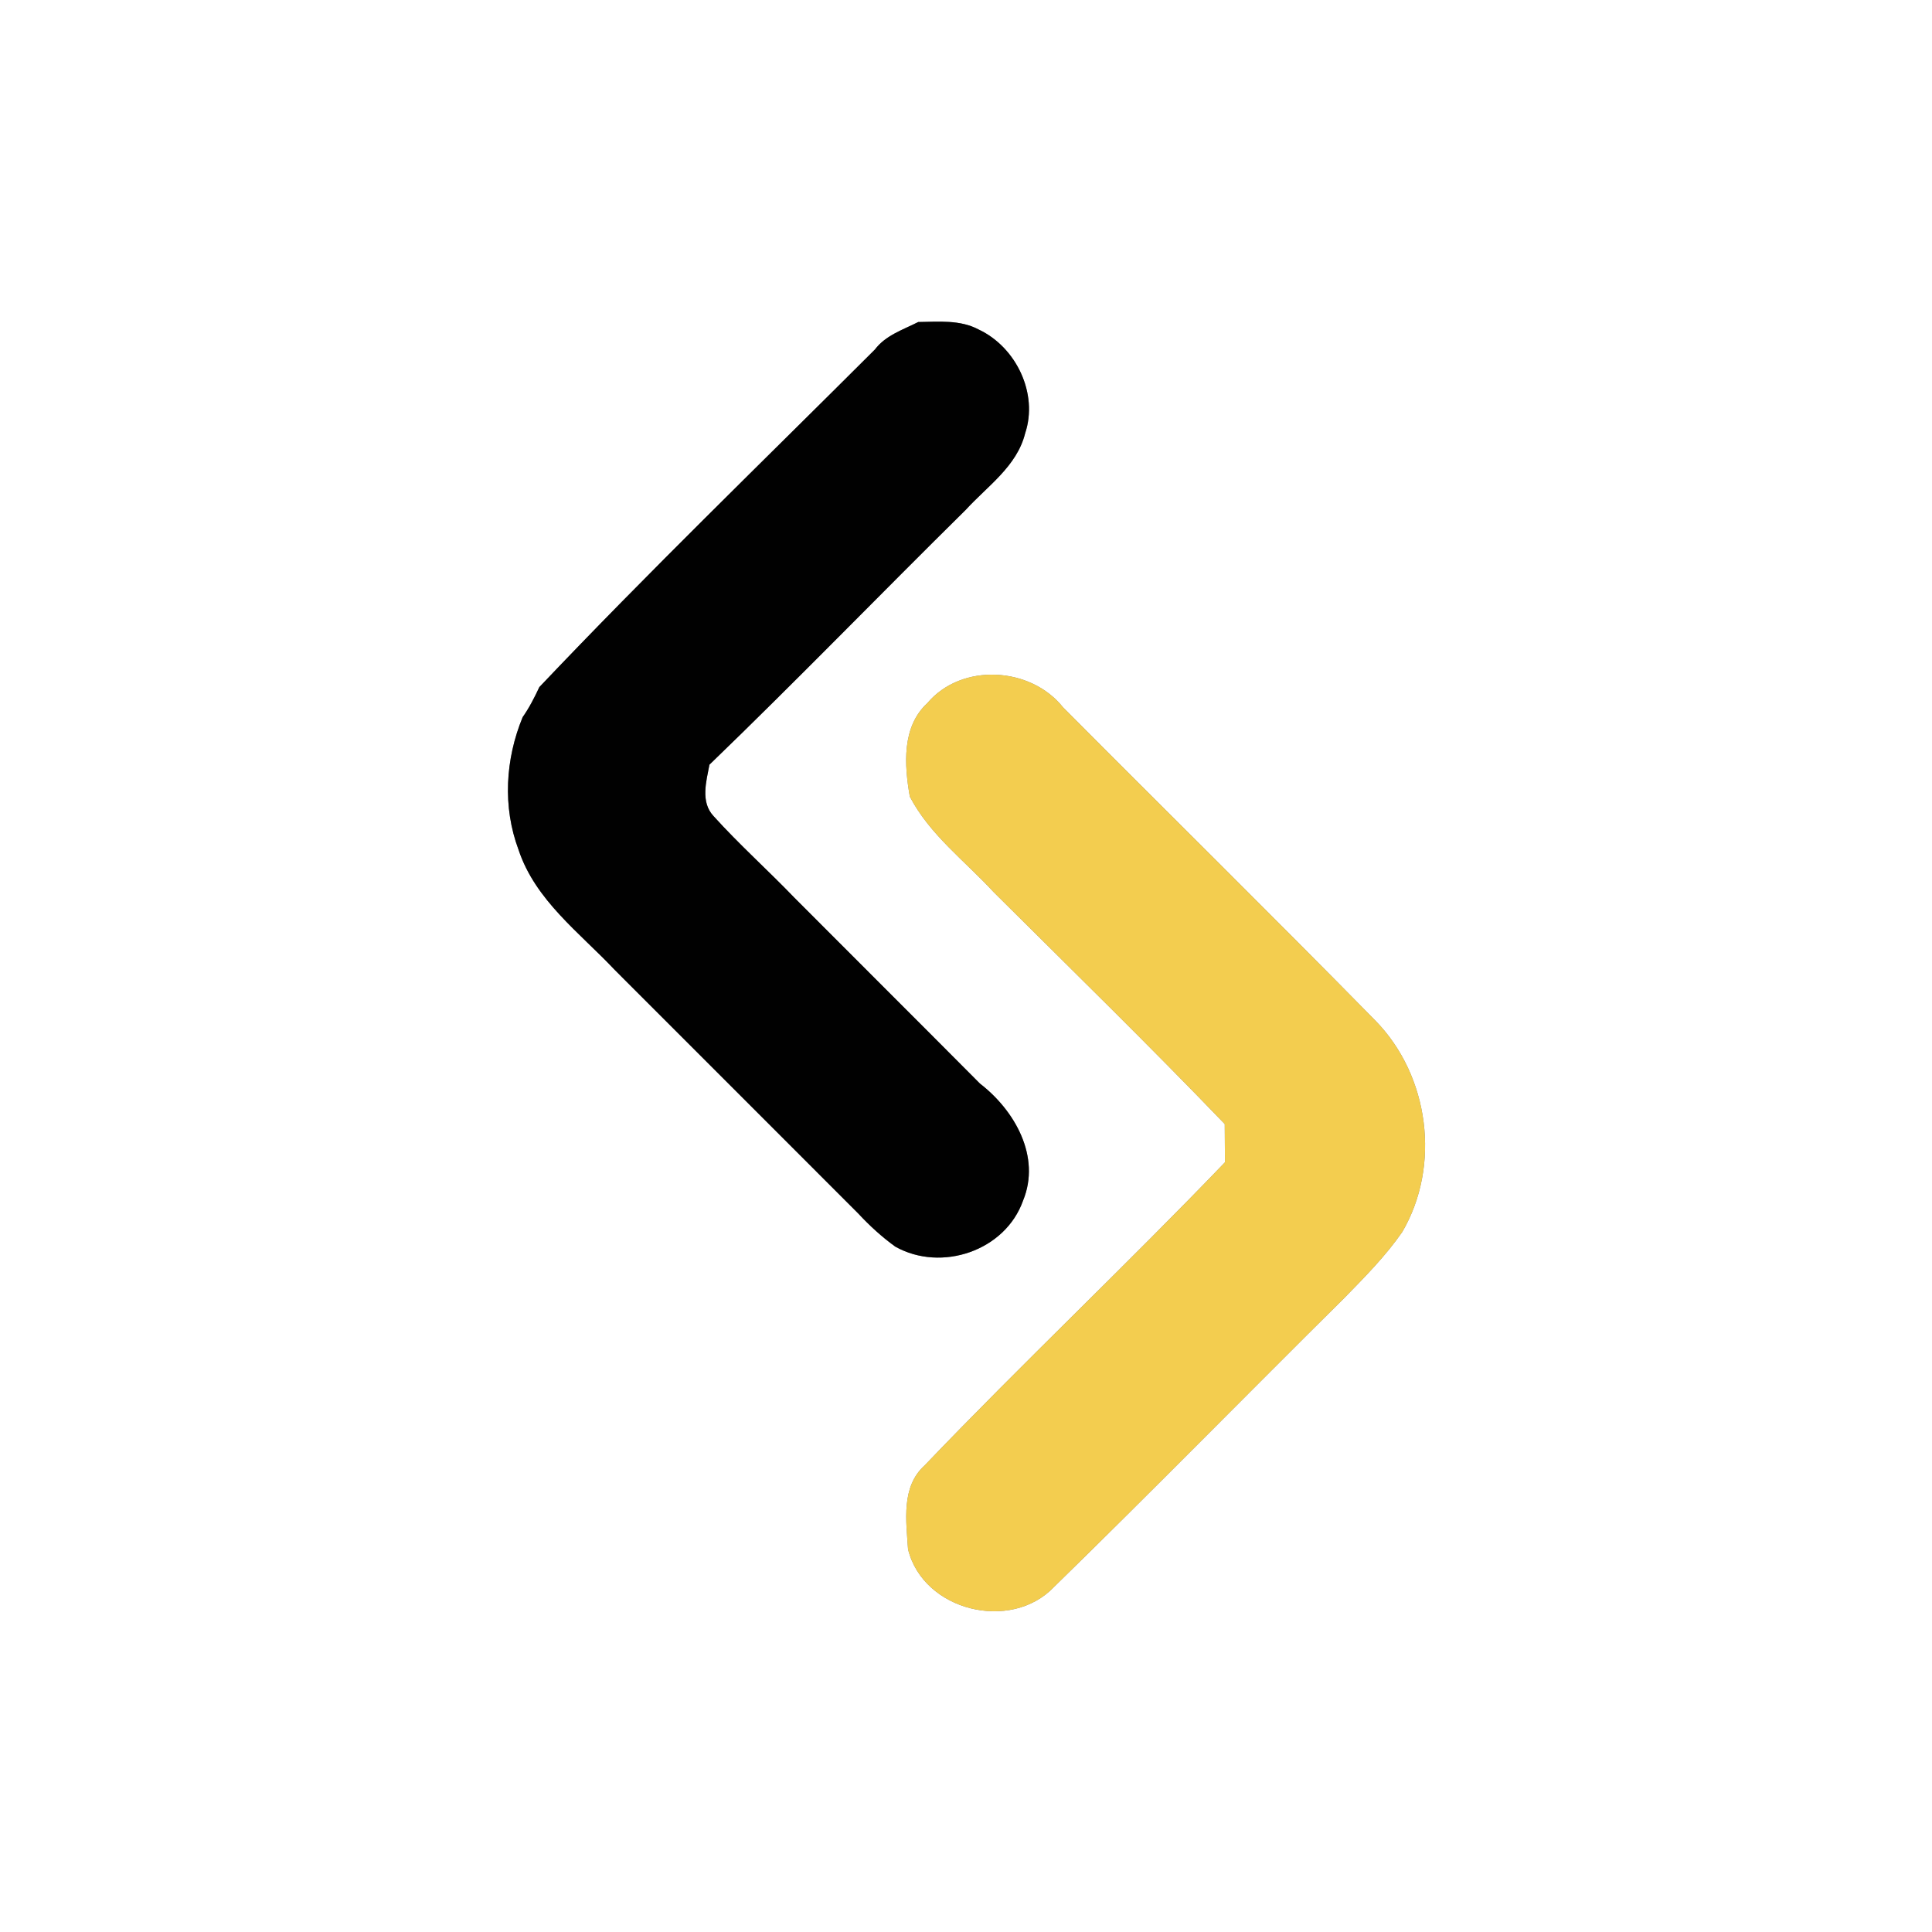 <?xml version="1.0" encoding="UTF-8" ?>
<!DOCTYPE svg PUBLIC "-//W3C//DTD SVG 1.1//EN" "http://www.w3.org/Graphics/SVG/1.1/DTD/svg11.dtd">
<svg width="250pt" height="250pt" viewBox="0 0 250 250" version="1.1" xmlns="http://www.w3.org/2000/svg">
<rect x="0" y="0" width="250" height="250" fill="#808080" stroke="none"/>
<g id="#ffffffff">
<path fill="#ffffff" opacity="1.00" d=" M 0.00 0.00 L 250.00 0.00 L 250.00 250.00 L 0.00 250.00 L 0.00 0.00 M 113.21 45.23 C 98.69 59.73 83.91 74.02 69.79 88.91 C 69.16 90.26 68.48 91.59 67.63 92.80 C 65.39 98.24 65.02 104.40 67.10 109.96 C 69.26 116.49 75.01 120.69 79.54 125.50 C 90.04 136.02 100.57 146.51 111.06 157.03 C 112.52 158.60 114.11 160.06 115.86 161.32 C 121.81 164.65 130.09 161.87 132.39 155.34 C 134.72 149.66 131.29 143.67 126.81 140.22 C 118.83 132.19 110.81 124.21 102.82 116.19 C 99.38 112.61 95.66 109.29 92.33 105.60 C 90.62 103.77 91.39 101.13 91.80 98.95 C 103.02 88.13 113.88 76.91 124.98 65.96 C 127.78 62.89 131.59 60.34 132.65 56.08 C 134.38 50.92 131.48 44.91 126.64 42.64 C 124.23 41.35 121.45 41.64 118.82 41.67 C 116.85 42.67 114.59 43.39 113.21 45.23 M 120.00 90.98 C 116.66 94.06 117.02 99.01 117.73 103.08 C 120.30 108.01 124.87 111.41 128.58 115.44 C 138.60 125.41 148.68 135.25 158.48 145.45 C 158.49 147.10 158.50 148.75 158.51 150.40 C 145.76 163.69 132.35 176.34 119.63 189.64 C 116.59 192.40 117.26 196.81 117.50 200.47 C 119.46 208.46 130.80 211.23 136.39 205.35 C 149.03 193.01 161.40 180.39 173.95 167.96 C 176.60 165.25 179.29 162.54 181.45 159.42 C 186.48 150.82 184.95 139.18 177.97 132.06 C 164.61 118.45 151.01 105.06 137.56 91.53 C 133.36 86.25 124.42 85.74 120.00 90.98 Z" />
</g>
<g id="#010101ff">
<path fill="#010101" opacity="1.00" d=" M 113.21 45.23 C 114.59 43.39 116.85 42.67 118.82 41.67 C 121.45 41.64 124.23 41.35 126.64 42.64 C 131.48 44.91 134.38 50.92 132.65 56.08 C 131.59 60.34 127.78 62.89 124.98 65.96 C 113.88 76.91 103.02 88.13 91.80 98.95 C 91.39 101.13 90.62 103.77 92.33 105.60 C 95.66 109.29 99.38 112.61 102.82 116.19 C 110.81 124.21 118.83 132.19 126.81 140.22 C 131.29 143.67 134.72 149.66 132.39 155.34 C 130.09 161.87 121.81 164.65 115.86 161.32 C 114.11 160.06 112.52 158.60 111.06 157.03 C 100.57 146.51 90.04 136.02 79.54 125.50 C 75.01 120.69 69.26 116.49 67.10 109.96 C 65.02 104.40 65.39 98.24 67.63 92.80 C 68.48 91.59 69.16 90.26 69.79 88.91 C 83.91 74.02 98.69 59.73 113.21 45.23 Z" />
</g>
<g id="#f3cd4fff">
<path fill="#f3cd4f" opacity="1.00" d=" M 120.00 90.98 C 124.42 85.74 133.36 86.25 137.56 91.53 C 151.01 105.06 164.61 118.45 177.97 132.06 C 184.95 139.18 186.48 150.82 181.45 159.42 C 179.29 162.54 176.60 165.25 173.95 167.96 C 161.40 180.39 149.03 193.01 136.39 205.35 C 130.80 211.23 119.46 208.46 117.50 200.47 C 117.26 196.81 116.59 192.40 119.63 189.64 C 132.35 176.34 145.76 163.69 158.51 150.40 C 158.50 148.75 158.49 147.10 158.48 145.45 C 148.68 135.25 138.60 125.41 128.58 115.44 C 124.87 111.41 120.30 108.01 117.73 103.08 C 117.02 99.01 116.66 94.06 120.00 90.98 Z" />
</g>
</svg>
